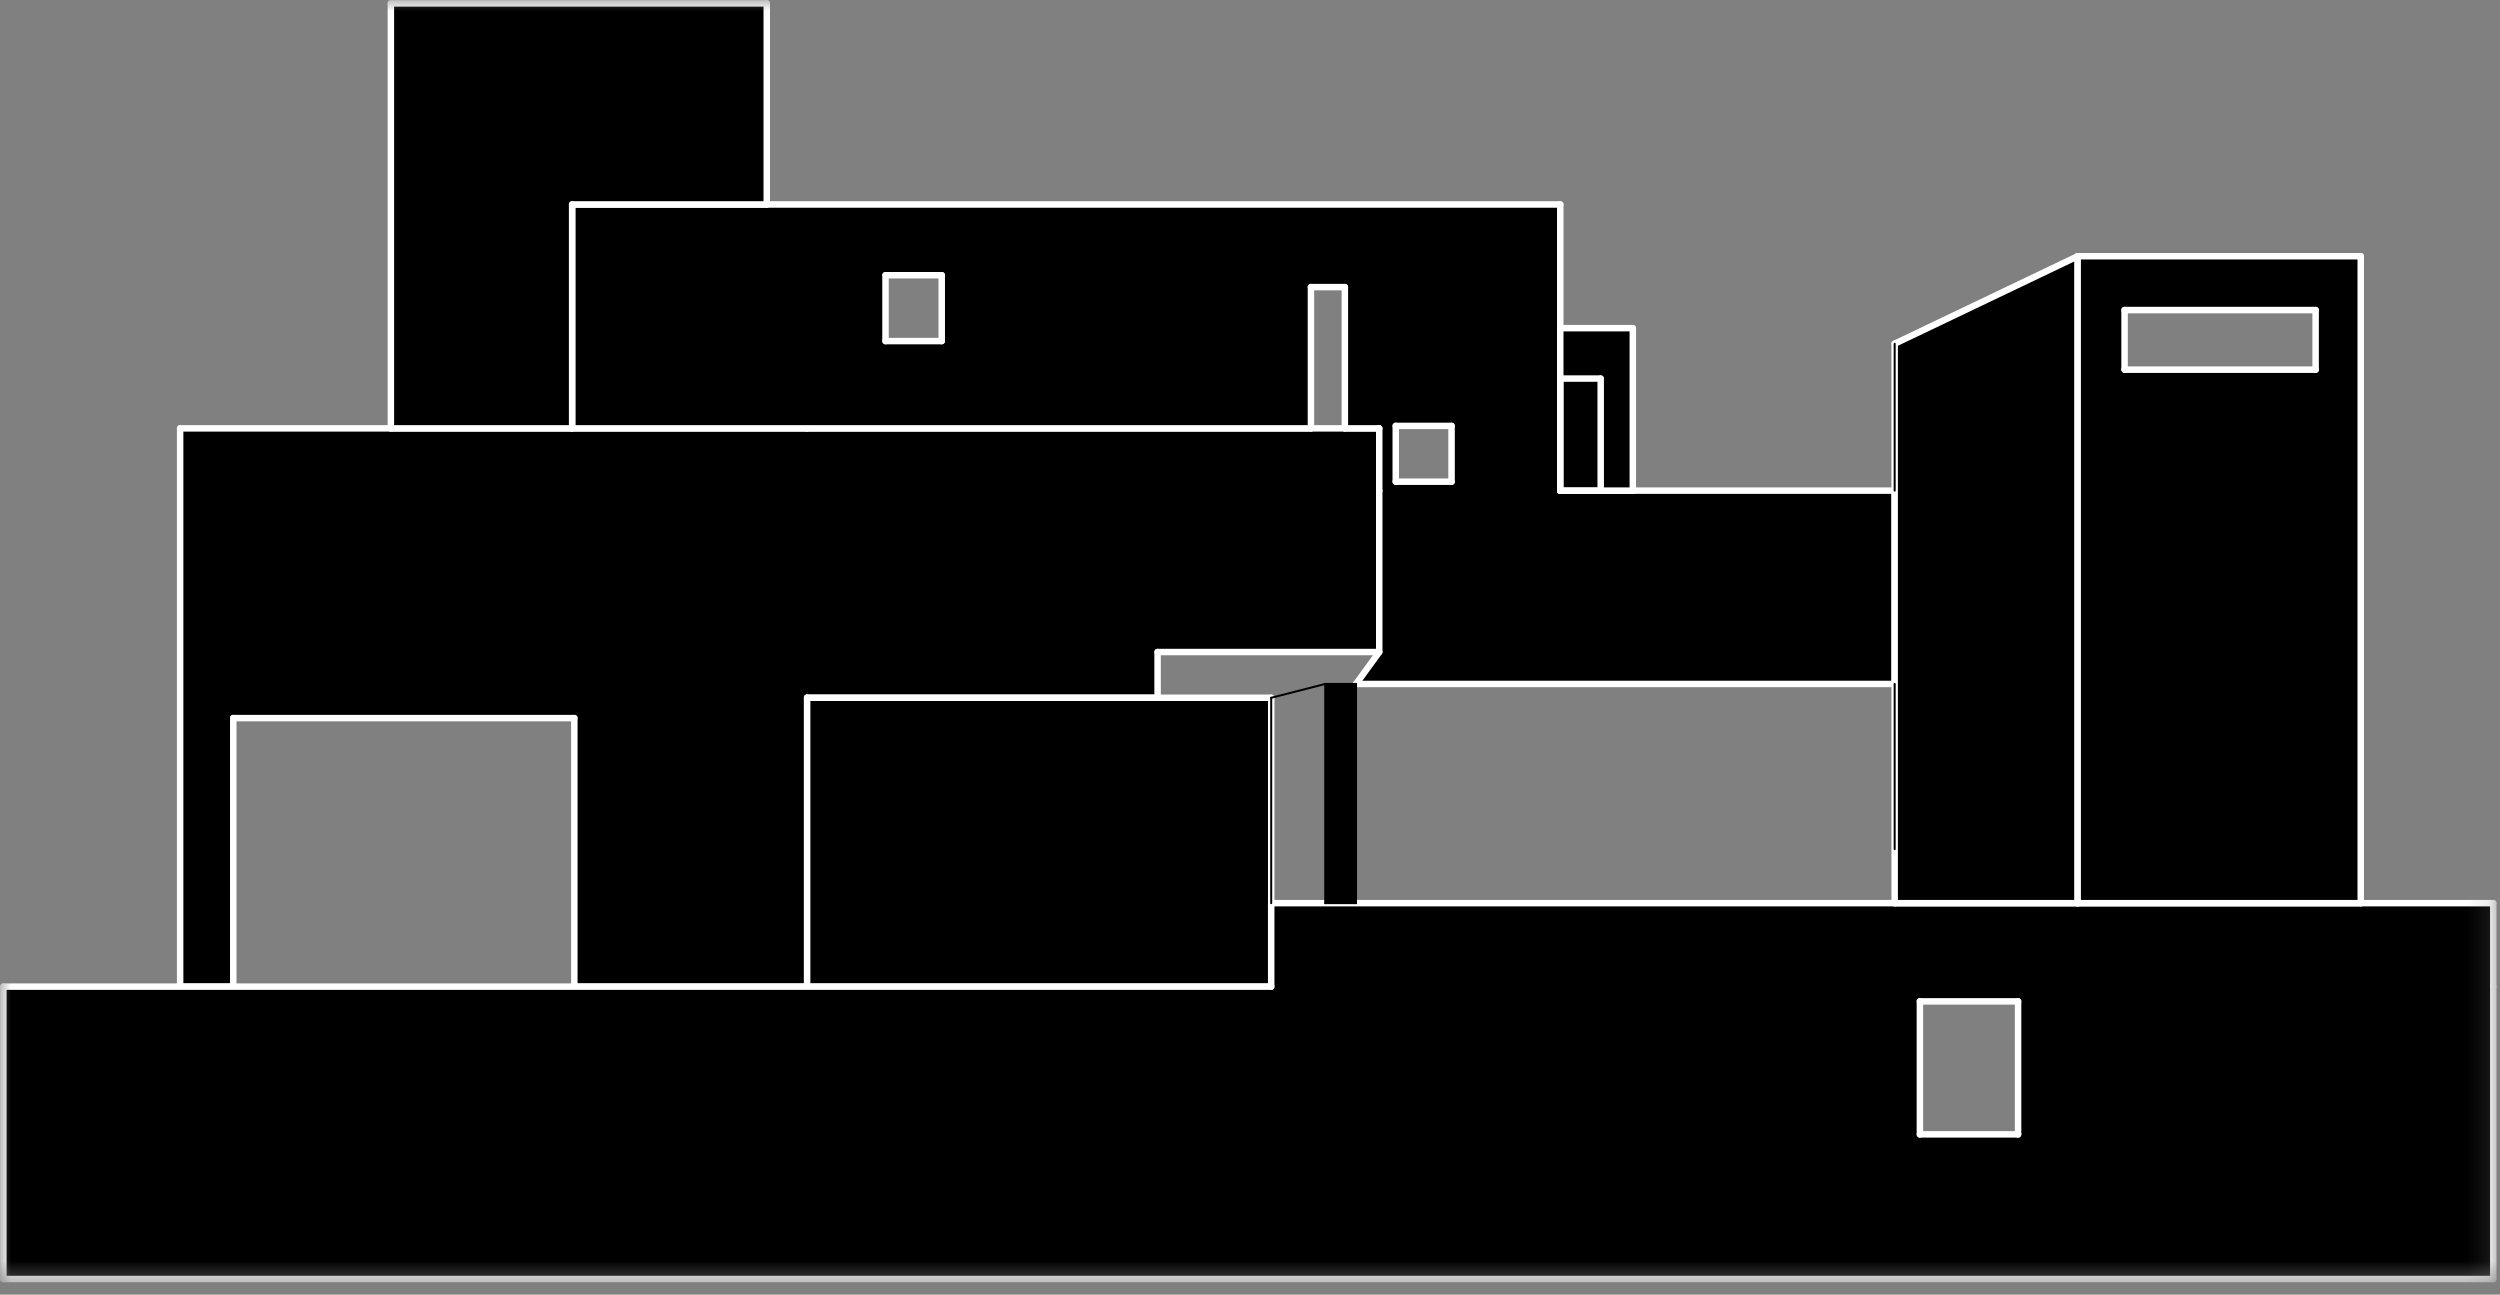 <svg width="112" height="58" viewBox="0 0 112 58" fill="none" xmlns="http://www.w3.org/2000/svg">
<rect x="0" y="0" width="112" height="58" fill="#808080" stroke="none"/>
<mask id="mask0_330_648" style="mask-type:luminance" maskUnits="userSpaceOnUse" x="0" y="0" width="112" height="58">
<path d="M111.85 0H0V57.45H111.85V0Z" fill="white"/>
</mask>
<g mask="url(#mask0_330_648)">
<path fill-rule="evenodd" clip-rule="evenodd" d="M36.16 19.191H61.791V29.211H51.861V31.261H36.16V44.201H25.73V32.171H10.45V44.201H8.07V19.191H36.16Z" fill="black"/>
<path d="M36.16 19.191H8.07" stroke="white" stroke-width="0.29" stroke-linecap="round" stroke-linejoin="round"/>
<path d="M8.07 19.191V44.201" stroke="white" stroke-width="0.29" stroke-linecap="round" stroke-linejoin="round"/>
<path d="M8.07 44.201H10.45" stroke="white" stroke-width="0.29" stroke-linecap="round" stroke-linejoin="round"/>
<path d="M10.45 44.2V32.17" stroke="white" stroke-width="0.29" stroke-linecap="round" stroke-linejoin="round"/>
<path d="M10.45 32.17H25.73" stroke="white" stroke-width="0.29" stroke-linecap="round" stroke-linejoin="round"/>
<path d="M25.73 32.17V44.2" stroke="white" stroke-width="0.29" stroke-linecap="round" stroke-linejoin="round"/>
<path d="M25.73 44.201H36.16" stroke="white" stroke-width="0.29" stroke-linecap="round" stroke-linejoin="round"/>
<path d="M36.16 44.2V31.26" stroke="white" stroke-width="0.29" stroke-linecap="round" stroke-linejoin="round"/>
<path d="M36.16 31.26H51.86" stroke="white" stroke-width="0.29" stroke-linecap="round" stroke-linejoin="round"/>
<path d="M51.86 31.261V29.211" stroke="white" stroke-width="0.29" stroke-linecap="round" stroke-linejoin="round"/>
<path d="M51.86 29.211H61.79" stroke="white" stroke-width="0.29" stroke-linecap="round" stroke-linejoin="round"/>
<path d="M61.79 29.211V19.191" stroke="white" stroke-width="0.29" stroke-linecap="round" stroke-linejoin="round"/>
<path d="M61.79 19.191H36.16" stroke="white" stroke-width="0.29" stroke-linecap="round" stroke-linejoin="round"/>
<path fill-rule="evenodd" clip-rule="evenodd" d="M36.16 31.26H56.95V44.2H36.16V31.26Z" fill="black"/>
<path d="M36.16 31.26H56.95" stroke="white" stroke-width="0.29" stroke-linecap="round" stroke-linejoin="round"/>
<path d="M56.95 31.26V44.2" stroke="white" stroke-width="0.29" stroke-linecap="round" stroke-linejoin="round"/>
<path d="M56.95 44.201H36.16" stroke="white" stroke-width="0.29" stroke-linecap="round" stroke-linejoin="round"/>
<path d="M36.16 44.2V31.26" stroke="white" stroke-width="0.29" stroke-linecap="round" stroke-linejoin="round"/>
<path fill-rule="evenodd" clip-rule="evenodd" d="M39.671 12.33V15.28H42.191V12.33H39.671ZM62.541 19.08V21.58H65.041V19.08H62.541ZM69.901 9.16V21.98H84.881V30.64H60.751L61.791 29.21V19.19H60.251V12.86H58.731V19.19H25.631V9.16H69.891" fill="black"/>
<path d="M69.901 9.16H25.631" stroke="white" stroke-width="0.29" stroke-linecap="round" stroke-linejoin="round"/>
<path d="M25.631 9.16V19.19" stroke="white" stroke-width="0.29" stroke-linecap="round" stroke-linejoin="round"/>
<path d="M25.631 19.191H58.731" stroke="white" stroke-width="0.29" stroke-linecap="round" stroke-linejoin="round"/>
<path d="M58.73 19.191V12.861" stroke="white" stroke-width="0.29" stroke-linecap="round" stroke-linejoin="round"/>
<path d="M58.73 12.861H60.251" stroke="white" stroke-width="0.29" stroke-linecap="round" stroke-linejoin="round"/>
<path d="M60.25 12.861V19.191" stroke="white" stroke-width="0.29" stroke-linecap="round" stroke-linejoin="round"/>
<path d="M60.25 19.191H61.79" stroke="white" stroke-width="0.29" stroke-linecap="round" stroke-linejoin="round"/>
<path d="M61.79 19.191V21.981" stroke="white" stroke-width="0.29" stroke-linecap="round" stroke-linejoin="round"/>
<path d="M61.79 21.98V29.21" stroke="white" stroke-width="0.29" stroke-linecap="round" stroke-linejoin="round"/>
<path d="M61.79 29.211L60.75 30.641" stroke="white" stroke-width="0.29" stroke-linecap="round" stroke-linejoin="round"/>
<path d="M60.75 30.641H84.88" stroke="white" stroke-width="0.29" stroke-linecap="round" stroke-linejoin="round"/>
<path d="M84.881 30.64V21.98" stroke="white" stroke-width="0.29" stroke-linecap="round" stroke-linejoin="round"/>
<path d="M84.88 21.98H69.9" stroke="white" stroke-width="0.29" stroke-linecap="round" stroke-linejoin="round"/>
<path d="M69.9 21.981V19.191" stroke="white" stroke-width="0.29" stroke-linecap="round" stroke-linejoin="round"/>
<path d="M69.9 19.19V9.16" stroke="white" stroke-width="0.29" stroke-linecap="round" stroke-linejoin="round"/>
<path d="M62.53 19.08H65.03" stroke="white" stroke-width="0.29" stroke-linecap="round" stroke-linejoin="round"/>
<path d="M65.03 19.08V21.58" stroke="white" stroke-width="0.29" stroke-linecap="round" stroke-linejoin="round"/>
<path d="M65.03 21.58H62.53" stroke="white" stroke-width="0.29" stroke-linecap="round" stroke-linejoin="round"/>
<path d="M62.53 21.58V19.08" stroke="white" stroke-width="0.29" stroke-linecap="round" stroke-linejoin="round"/>
<path d="M39.671 12.33H42.191" stroke="white" stroke-width="0.29" stroke-linecap="round" stroke-linejoin="round"/>
<path d="M42.19 12.33V15.28" stroke="white" stroke-width="0.29" stroke-linecap="round" stroke-linejoin="round"/>
<path d="M42.191 15.281H39.671" stroke="white" stroke-width="0.29" stroke-linecap="round" stroke-linejoin="round"/>
<path d="M39.671 15.28V12.33" stroke="white" stroke-width="0.29" stroke-linecap="round" stroke-linejoin="round"/>
<path fill-rule="evenodd" clip-rule="evenodd" d="M34.351 0.141V9.161H25.631V19.191H17.511V0.141H34.351Z" fill="black"/>
<path d="M34.351 0.15V9.16" stroke="white" stroke-width="0.29" stroke-linecap="round" stroke-linejoin="round"/>
<path d="M34.351 9.16H25.631" stroke="white" stroke-width="0.29" stroke-linecap="round" stroke-linejoin="round"/>
<path d="M25.631 9.16V19.19" stroke="white" stroke-width="0.29" stroke-linecap="round" stroke-linejoin="round"/>
<path d="M25.631 19.191H17.511" stroke="white" stroke-width="0.29" stroke-linecap="round" stroke-linejoin="round"/>
<path d="M17.511 19.19V0.15" stroke="white" stroke-width="0.29" stroke-linecap="round" stroke-linejoin="round"/>
<path d="M17.511 0.15H34.351" stroke="white" stroke-width="0.29" stroke-linecap="round" stroke-linejoin="round"/>
<path fill-rule="evenodd" clip-rule="evenodd" d="M86.01 44.861V50.821H90.41V44.861H86.01ZM0.15 57.301V44.201H56.95V40.461H111.71V57.311H0.15" fill="black"/>
<path d="M0.15 57.301H111.7" stroke="white" stroke-width="0.29" stroke-linecap="round" stroke-linejoin="round"/>
<path d="M111.7 57.301V44.201" stroke="white" stroke-width="0.29" stroke-linecap="round" stroke-linejoin="round"/>
<path d="M111.7 44.201V40.461" stroke="white" stroke-width="0.29" stroke-linecap="round" stroke-linejoin="round"/>
<path d="M111.7 40.461H56.95" stroke="white" stroke-width="0.29" stroke-linecap="round" stroke-linejoin="round"/>
<path d="M56.95 40.461V44.201" stroke="white" stroke-width="0.29" stroke-linecap="round" stroke-linejoin="round"/>
<path d="M56.95 44.201H0.15" stroke="white" stroke-width="0.29" stroke-linecap="round" stroke-linejoin="round"/>
<path d="M0.15 44.201V57.301" stroke="white" stroke-width="0.29" stroke-linecap="round" stroke-linejoin="round"/>
<path d="M86.011 44.861H90.411" stroke="white" stroke-width="0.29" stroke-linecap="round" stroke-linejoin="round"/>
<path d="M90.41 44.861V50.821" stroke="white" stroke-width="0.29" stroke-linecap="round" stroke-linejoin="round"/>
<path d="M90.411 50.82H86.011" stroke="white" stroke-width="0.29" stroke-linecap="round" stroke-linejoin="round"/>
<path d="M86.011 50.821V44.861" stroke="white" stroke-width="0.29" stroke-linecap="round" stroke-linejoin="round"/>
<path fill-rule="evenodd" clip-rule="evenodd" d="M60.75 30.641V40.461H59.37V30.641H60.75Z" fill="black"/>
<path d="M60.75 30.641H59.37" stroke="black" stroke-width="0.09" stroke-linecap="round" stroke-linejoin="round"/>
<path d="M59.37 30.641V40.461" stroke="black" stroke-width="0.09" stroke-linecap="round" stroke-linejoin="round"/>
<path d="M59.37 40.461H60.75" stroke="black" stroke-width="0.09" stroke-linecap="round" stroke-linejoin="round"/>
<path d="M60.75 40.461V30.641" stroke="black" stroke-width="0.09" stroke-linecap="round" stroke-linejoin="round"/>
<path fill-rule="evenodd" clip-rule="evenodd" d="M69.9 14.701H73.15V21.981H69.9V14.701Z" fill="black"/>
<path d="M69.9 14.701H73.15" stroke="white" stroke-width="0.29" stroke-linecap="round" stroke-linejoin="round"/>
<path d="M73.15 14.701V21.981" stroke="white" stroke-width="0.29" stroke-linecap="round" stroke-linejoin="round"/>
<path d="M73.15 21.98H69.9" stroke="white" stroke-width="0.29" stroke-linecap="round" stroke-linejoin="round"/>
<path d="M69.9 21.981V14.701" stroke="white" stroke-width="0.29" stroke-linecap="round" stroke-linejoin="round"/>
<path opacity="0.15" fill-rule="evenodd" clip-rule="evenodd" d="M71.71 16.961V21.981H69.9V16.961H71.71Z" fill="black"/>
<path d="M71.71 16.961H69.9" stroke="white" stroke-width="0.29" stroke-linecap="round" stroke-linejoin="round"/>
<path d="M69.9 16.961V21.981" stroke="white" stroke-width="0.29" stroke-linecap="round" stroke-linejoin="round"/>
<path d="M69.9 21.98H71.71" stroke="white" stroke-width="0.29" stroke-linecap="round" stroke-linejoin="round"/>
<path d="M71.711 21.981V16.961" stroke="white" stroke-width="0.29" stroke-linecap="round" stroke-linejoin="round"/>
<path fill-rule="evenodd" clip-rule="evenodd" d="M84.881 40.461V15.4L93.081 11.48V40.461H84.881Z" fill="black"/>
<path d="M84.881 40.461H93.081" stroke="white" stroke-width="0.29" stroke-linecap="round" stroke-linejoin="round"/>
<path d="M93.08 40.461V11.48" stroke="white" stroke-width="0.29" stroke-linecap="round" stroke-linejoin="round"/>
<path d="M93.081 11.48L84.881 15.4" stroke="white" stroke-width="0.29" stroke-linecap="round" stroke-linejoin="round"/>
<path d="M84.881 15.4V40.46" stroke="white" stroke-width="0.29" stroke-linecap="round" stroke-linejoin="round"/>
<path fill-rule="evenodd" clip-rule="evenodd" d="M95.18 13.89V16.561H103.74V13.89H95.18ZM93.08 11.48H105.76V40.45H93.08V11.48Z" fill="black"/>
<path d="M93.08 11.48H105.76" stroke="white" stroke-width="0.29" stroke-linecap="round" stroke-linejoin="round"/>
<path d="M105.761 11.48V40.461" stroke="white" stroke-width="0.29" stroke-linecap="round" stroke-linejoin="round"/>
<path d="M105.76 40.461H93.08" stroke="white" stroke-width="0.29" stroke-linecap="round" stroke-linejoin="round"/>
<path d="M93.08 40.461V11.48" stroke="white" stroke-width="0.29" stroke-linecap="round" stroke-linejoin="round"/>
<path d="M95.181 13.891H103.741" stroke="white" stroke-width="0.29" stroke-linecap="round" stroke-linejoin="round"/>
<path d="M103.74 13.891V16.561" stroke="white" stroke-width="0.29" stroke-linecap="round" stroke-linejoin="round"/>
<path d="M103.741 16.561H95.181" stroke="white" stroke-width="0.29" stroke-linecap="round" stroke-linejoin="round"/>
<path d="M95.181 16.561V13.891" stroke="white" stroke-width="0.29" stroke-linecap="round" stroke-linejoin="round"/>
<path d="M84.881 30.641V38.041" stroke="black" stroke-width="0.09" stroke-linecap="round" stroke-linejoin="round"/>
<path d="M84.881 21.98V15.4" stroke="black" stroke-width="0.09" stroke-linecap="round" stroke-linejoin="round"/>
<path d="M56.95 31.261L59.37 30.641" stroke="black" stroke-width="0.09" stroke-linecap="round" stroke-linejoin="round"/>
<path d="M56.95 31.26V40.46" stroke="black" stroke-width="0.09" stroke-linecap="round" stroke-linejoin="round"/>
</g>
</svg>
